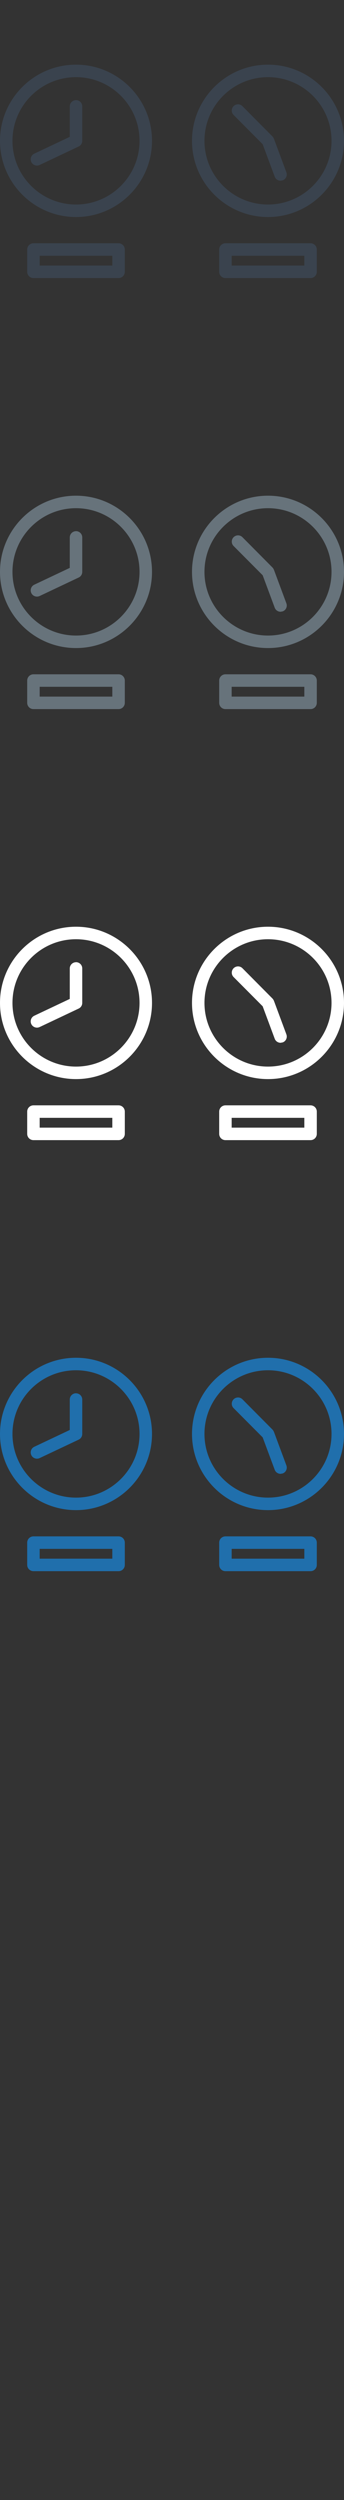 <svg width="32" height="232" viewBox="0 0 32 232" xmlns="http://www.w3.org/2000/svg"><rect x="0" y="0" width="32" height="232" fill="#333333" stroke="none"/><desc>Created with Sketch.</desc><g fill="none"><path d="M7.07 6C3.17 6 0 9.17 0 13.07s3.17 7.07 7.07 7.07c3.898 0 7.07-3.173 7.07-7.07S10.967 6 7.07 6zm0 12.98c-3.26 0-5.91-2.652-5.91-5.91 0-3.26 2.65-5.91 5.91-5.91 3.258 0 5.91 2.65 5.91 5.91 0 3.258-2.652 5.91-5.91 5.91zm3.96 3.595H3.11c-.32 0-.58.26-.58.58v2.07c0 .32.26.58.58.58h7.92c.32 0 .58-.26.58-.58v-2.07c0-.32-.26-.58-.58-.58zm-7.34 1.16h6.758v.91H3.69v-.91zm25.2-1.16h-7.92c-.32 0-.58.26-.58.58v2.07c0 .32.26.58.58.58h7.92c.32 0 .58-.26.58-.58v-2.07c0-.32-.26-.58-.58-.58zm-7.34 1.16h6.76v.91h-6.76v-.91zM24.93 6c-3.898 0-7.07 3.17-7.07 7.07s3.172 7.07 7.07 7.07c3.9 0 7.07-3.173 7.07-7.07S28.83 6 24.93 6zm0 12.98c-3.258 0-5.91-2.652-5.91-5.91 0-3.26 2.652-5.91 5.91-5.91 3.26 0 5.91 2.65 5.91 5.91 0 3.258-2.65 5.91-5.91 5.91zM7.07 9.294c-.32 0-.58.26-.58.58V12.7l-3.302 1.56c-.29.138-.413.484-.277.773.1.21.31.332.53.332.082 0 .166-.018.247-.055l3.633-1.717c.202-.095.33-.3.33-.524V9.87c0-.32-.26-.58-.58-.58zm18.404 3.572c-.03-.078-.074-.148-.133-.207L22.55 9.85c-.224-.227-.59-.227-.82 0-.225.225-.23.592 0 .82l2.704 2.714 1.12 3.008c.086.234.308.378.543.378l.202-.036c.3-.112.452-.446.34-.746l-1.163-3.126z" fill="#3A434E"/><path d="M7.07 46C3.17 46 0 49.17 0 53.07s3.17 7.07 7.07 7.07c3.898 0 7.07-3.173 7.07-7.07S10.967 46 7.07 46zm0 12.98c-3.26 0-5.91-2.652-5.91-5.91 0-3.26 2.65-5.91 5.91-5.91 3.258 0 5.91 2.65 5.91 5.91 0 3.258-2.652 5.91-5.91 5.91zm3.96 3.595H3.11c-.32 0-.58.26-.58.58v2.07c0 .32.26.58.58.58h7.92c.32 0 .58-.26.58-.58v-2.07c0-.32-.26-.58-.58-.58zm-7.34 1.16h6.758v.91H3.69v-.91zm25.2-1.16h-7.92c-.32 0-.58.26-.58.58v2.07c0 .32.26.58.58.58h7.92c.32 0 .58-.26.58-.58v-2.07c0-.32-.26-.58-.58-.58zm-7.34 1.16h6.76v.91h-6.76v-.91zM24.93 46c-3.898 0-7.07 3.17-7.07 7.07s3.172 7.07 7.07 7.07c3.9 0 7.07-3.173 7.07-7.07S28.83 46 24.93 46zm0 12.98c-3.258 0-5.91-2.652-5.91-5.91 0-3.26 2.652-5.91 5.91-5.91 3.26 0 5.91 2.65 5.91 5.91 0 3.258-2.65 5.91-5.91 5.91zM7.07 49.294c-.32 0-.58.26-.58.58V52.7l-3.302 1.56c-.29.138-.413.484-.277.773.1.21.31.332.53.332.082 0 .166-.018.247-.055l3.633-1.717c.202-.095.33-.3.33-.524V49.87c0-.32-.26-.58-.58-.58zm18.404 3.572c-.03-.078-.074-.148-.133-.207l-2.79-2.808c-.224-.227-.59-.227-.82 0-.225.225-.23.592 0 .82l2.704 2.714 1.12 3.008c.086.234.308.378.543.378l.202-.036c.3-.112.452-.446.34-.746l-1.163-3.126z" fill="#67737B"/><path d="M7.07 86C3.17 86 0 89.17 0 93.07s3.17 7.07 7.07 7.07c3.898 0 7.07-3.173 7.07-7.07S10.967 86 7.07 86zm0 12.98c-3.26 0-5.91-2.652-5.91-5.91 0-3.26 2.65-5.91 5.91-5.91 3.258 0 5.91 2.65 5.91 5.91 0 3.258-2.652 5.91-5.91 5.91zm3.96 3.595H3.11c-.32 0-.58.26-.58.58v2.07c0 .32.26.58.58.58h7.92c.32 0 .58-.26.58-.58v-2.07c0-.32-.26-.58-.58-.58zm-7.34 1.16h6.758v.91H3.69v-.91zm25.2-1.16h-7.92c-.32 0-.58.26-.58.58v2.07c0 .32.26.58.58.58h7.92c.32 0 .58-.26.58-.58v-2.07c0-.32-.26-.58-.58-.58zm-7.34 1.16h6.76v.91h-6.76v-.91zM24.93 86c-3.898 0-7.07 3.17-7.07 7.07s3.172 7.07 7.07 7.07c3.9 0 7.07-3.173 7.07-7.07S28.83 86 24.93 86zm0 12.98c-3.258 0-5.91-2.652-5.91-5.91 0-3.26 2.652-5.91 5.91-5.91 3.26 0 5.91 2.65 5.91 5.91 0 3.258-2.65 5.91-5.91 5.91zM7.07 89.294c-.32 0-.58.26-.58.58V92.7l-3.302 1.56c-.29.138-.413.484-.277.773.1.21.31.332.53.332.082 0 .166-.018.247-.055l3.633-1.717c.202-.095.33-.3.33-.524V89.87c0-.32-.26-.58-.58-.58zm18.404 3.572c-.03-.078-.074-.148-.133-.207l-2.79-2.808c-.224-.227-.59-.227-.82 0-.225.225-.23.592 0 .82l2.704 2.714 1.12 3.008c.086.234.308.378.543.378l.202-.036c.3-.112.452-.446.34-.746l-1.163-3.126z" fill="#fff"/><path d="M7.07 126c-3.9 0-7.07 3.17-7.07 7.07s3.17 7.07 7.07 7.07c3.898 0 7.07-3.173 7.07-7.07S10.967 126 7.07 126zm0 12.98c-3.26 0-5.91-2.652-5.91-5.91 0-3.26 2.65-5.91 5.91-5.91 3.258 0 5.91 2.65 5.91 5.91 0 3.258-2.652 5.91-5.91 5.91zm3.96 3.595H3.11c-.32 0-.58.26-.58.58v2.07c0 .32.26.58.58.58h7.92c.32 0 .58-.26.58-.58v-2.07c0-.32-.26-.58-.58-.58zm-7.34 1.16h6.758v.91H3.69v-.91zm25.2-1.16h-7.92c-.32 0-.58.26-.58.58v2.07c0 .32.26.58.58.58h7.92c.32 0 .58-.26.58-.58v-2.07c0-.32-.26-.58-.58-.58zm-7.34 1.16h6.76v.91h-6.76v-.91zM24.93 126c-3.898 0-7.07 3.17-7.07 7.07s3.172 7.07 7.07 7.07c3.9 0 7.07-3.173 7.07-7.07S28.83 126 24.93 126zm0 12.98c-3.258 0-5.91-2.652-5.91-5.91 0-3.26 2.652-5.91 5.91-5.91 3.26 0 5.91 2.65 5.91 5.91 0 3.258-2.65 5.91-5.91 5.91zm-17.86-9.685c-.32 0-.58.26-.58.58v2.827l-3.302 1.56c-.29.137-.413.483-.277.772.1.21.31.332.53.332.082 0 .166-.018.247-.055l3.633-1.714c.202-.095.33-.3.33-.524v-3.194c0-.32-.26-.58-.58-.58zm18.404 3.572c-.03-.078-.074-.148-.133-.207l-2.79-2.805c-.224-.227-.59-.227-.82 0-.225.225-.23.592 0 .82l2.704 2.714 1.12 3.005c.086.234.308.378.543.378l.202-.036c.3-.113.452-.447.34-.747l-1.163-3.126z" fill="#206FAC"/></g></svg>